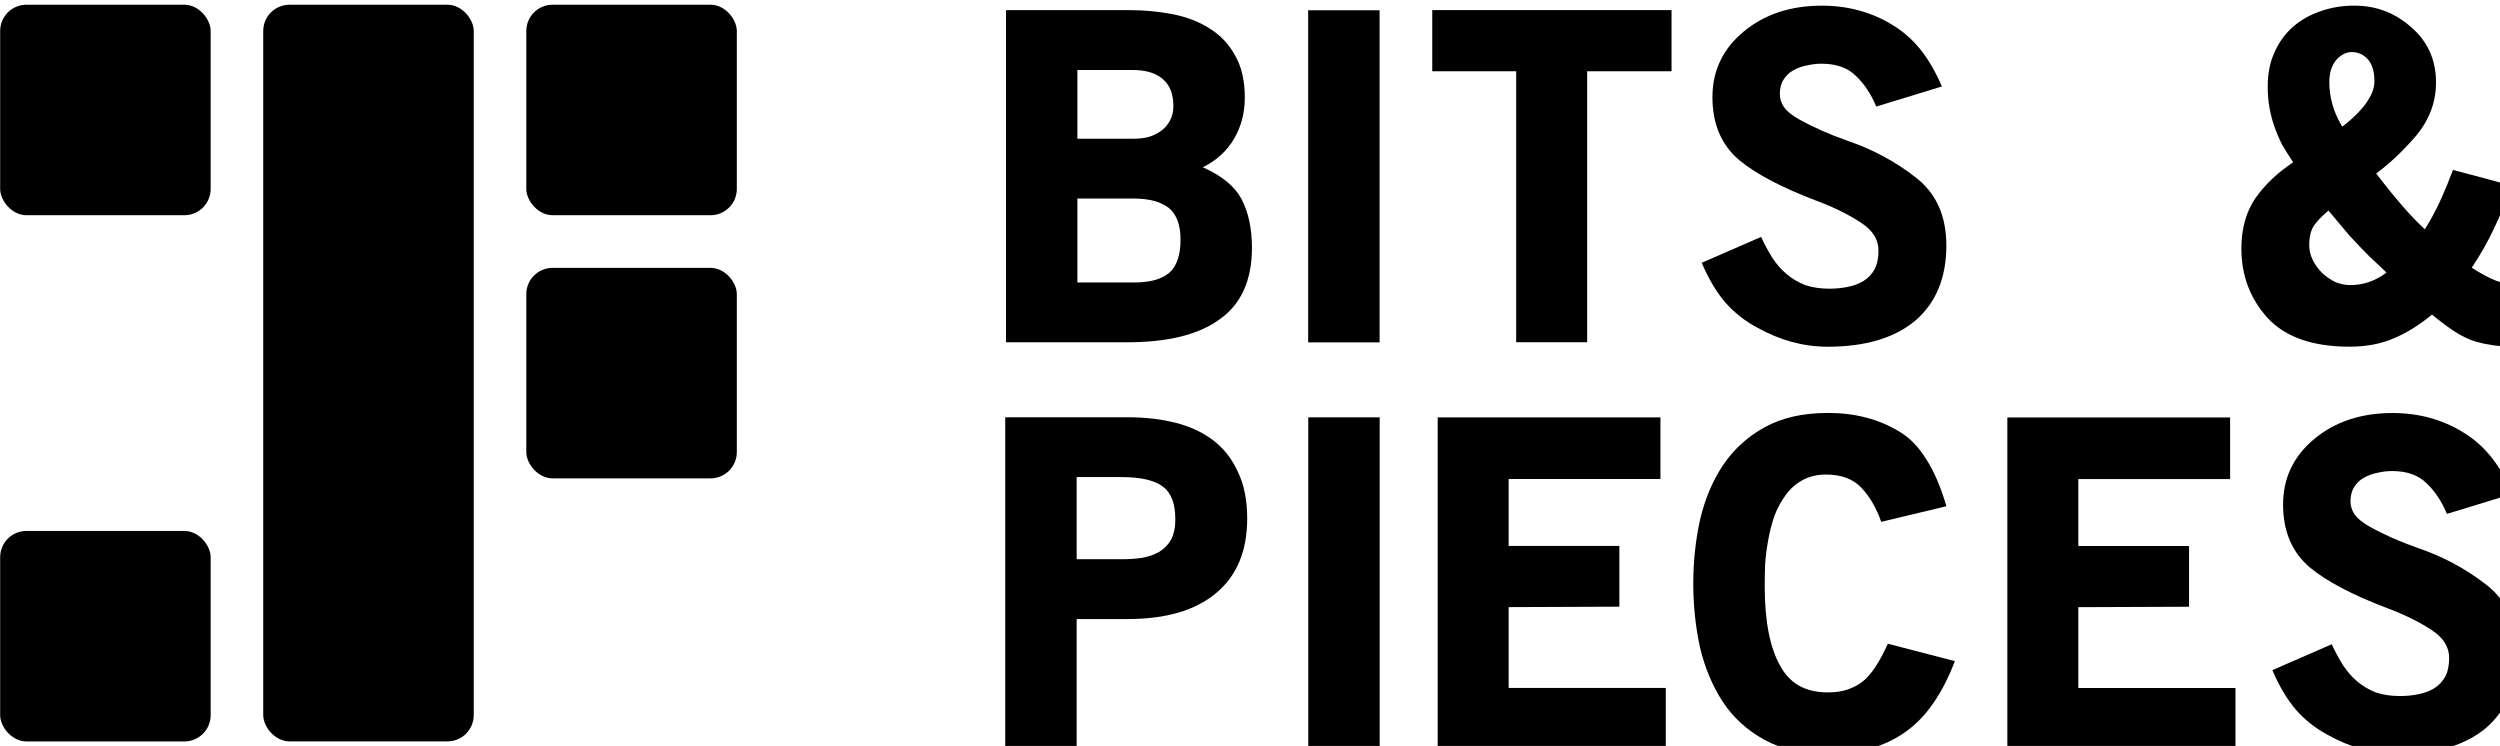 <?xml version="1.0" encoding="UTF-8" standalone="no"?>
<!-- Created with Inkscape (http://www.inkscape.org/) -->

<svg
   xmlns:dc="http://purl.org/dc/elements/1.1/"
   xmlns:cc="http://creativecommons.org/ns#"
   xmlns:rdf="http://www.w3.org/1999/02/22-rdf-syntax-ns#"
   xmlns:svg="http://www.w3.org/2000/svg"
   xmlns="http://www.w3.org/2000/svg"
   xmlns:sodipodi="http://sodipodi.sourceforge.net/DTD/sodipodi-0.dtd"
   xmlns:inkscape="http://www.inkscape.org/namespaces/inkscape"
   width="39.001mm"
   height="11.637mm"
   viewBox="0 0 39.001 11.637"
   version="1.1"
   id="svg1637"
   inkscape:version="0.92.5 (2060ec1f9f, 2020-04-08)"
   sodipodi:docname="bitsandpieces.svg">
  <defs
     id="defs1631" />
  <sodipodi:namedview
     id="base"
     pagecolor="#ffffff"
     bordercolor="#666666"
     borderopacity="1.0"
     inkscape:pageopacity="0.0"
     inkscape:pageshadow="2"
     inkscape:zoom="3.959798"
     inkscape:cx="28.888673"
     inkscape:cy="45.94463"
     inkscape:document-units="mm"
     inkscape:current-layer="layer1"
     showgrid="false"
     inkscape:window-width="1855"
     inkscape:window-height="1056"
     inkscape:window-x="65"
     inkscape:window-y="24"
     inkscape:window-maximized="1"
     fit-margin-top="0"
     fit-margin-left="0"
     fit-margin-right="0"
     fit-margin-bottom="0" />
  <g
     inkscape:label="Layer 1"
     inkscape:groupmode="layer"
     id="layer1"
     transform="translate(-26.587,-15.556)">
    <g
       transform="matrix(0.657,0,0,0.657,-34.076,-27.071)"
       id="g1192-9-8">
      <g
         aria-label="B"
         transform="matrix(0.265,0,0,0.265,-0.293,-0.375)"
         style="font-style:normal;font-variant:normal;font-weight:normal;font-stretch:normal;font-size:40px;line-height:1.25;font-family:'Alte Haas Grotesk';-inkscape-font-specification:'Alte Haas Grotesk';letter-spacing:0px;word-spacing:0px;fill:#000000;fill-opacity:1;stroke:none"
         id="flowRoot1032-2-6">
        <path
           d="m 458.792,274.88 q 2.92,-2.04 2.92,-6.44 0,-2.6 -0.96,-4.4 -0.92,-1.68 -3.44,-2.8 1.84,-0.92 2.8,-2.56 0.96,-1.64 0.96,-3.68 0,-2.28 -0.88,-3.8 -0.84,-1.52 -2.28,-2.4 -1.44,-0.92 -3.32,-1.28 -1.84,-0.36 -3.8,-0.36 h -11.12 v 29.76 h 10.84 q 5.48,0 8.28,-2.04 z m -5.04,-21.52 q 0.92,0.8 0.92,2.4 0,0.76 -0.32,1.32 -0.28,0.52 -0.76,0.88 -0.48,0.36 -1.12,0.56 -0.64,0.16 -1.32,0.16 h -5.08 v -6.16 h 4.92 q 1.84,0 2.76,0.84 z m 0.56,11.56 q 1,0.88 1,2.8 0,2.12 -1.04,3 -1.04,0.84 -3.08,0.84 h -5.12 v -7.52 h 5.04 q 2.12,0 3.2,0.88 z"
           style="font-style:normal;font-variant:normal;font-weight:normal;font-stretch:normal;font-family:OldSansBlack;-inkscape-font-specification:OldSansBlack"
           id="path3349" />
      </g>
      <g
         aria-label="I"
         transform="matrix(0.265,0,0,0.265,-6.061,-1.403)"
         style="font-style:normal;font-variant:normal;font-weight:normal;font-stretch:normal;font-size:40px;line-height:1.25;font-family:OldSansBlack;-inkscape-font-specification:OldSansBlack;letter-spacing:0px;word-spacing:0px;fill:#000000;fill-opacity:1;stroke:none"
         id="flowRoot1040-7-3">
        <path
           d="m 488.516,280.809 h 6.4 v -29.76 h -6.4 z"
           style=""
           id="path3352" />
      </g>
      <g
         aria-label="T"
         transform="matrix(0.265,0,0,0.265,-24.326,0.842)"
         style="font-style:normal;font-variant:normal;font-weight:normal;font-stretch:normal;font-size:40px;line-height:1.25;font-family:OldSansBlack;-inkscape-font-specification:OldSansBlack;letter-spacing:0px;word-spacing:0px;fill:#000000;fill-opacity:1;stroke:none"
         id="flowRoot1048-2-2">
        <path
           d="m 582.44,248.043 h 7.56 v -5.48 h -21.44 v 5.48 h 7.52 v 24.28 h 6.36 z"
           style=""
           id="path3355" />
      </g>
      <g
         aria-label="S"
         transform="matrix(0.265,0,0,0.265,-36.044,0.374)"
         style="font-style:normal;font-variant:normal;font-weight:normal;font-stretch:normal;font-size:40px;line-height:1.25;font-family:OldSansBlack;-inkscape-font-specification:OldSansBlack;letter-spacing:0px;word-spacing:0px;fill:#000000;fill-opacity:1;stroke:none"
         id="flowRoot1056-9-9">
        <path
           d="m 656.043,272.172 q 2.8,-2.4 2.8,-6.76 0,-4.04 -2.84,-6.16 -2.68,-2.08 -6.08,-3.24 -2.4,-0.84 -4.32,-1.92 -0.92,-0.52 -1.32,-1.08 -0.36,-0.56 -0.36,-1.16 0,-0.76 0.32,-1.28 0.36,-0.56 0.88,-0.84 0.56,-0.32 1.2,-0.44 0.68,-0.16 1.32,-0.16 2,0 3.08,1.08 1.12,1.04 1.84,2.76 l 5.88,-1.8 q -0.88,-2.04 -1.96,-3.36 -1.08,-1.32 -2.48,-2.16 -2.8,-1.72 -6.32,-1.72 -4.2,0 -7,2.32 -2.8,2.32 -2.8,5.88 0,3.6 2.4,5.64 2.28,1.88 6.92,3.64 2.36,0.88 4.04,2 1.52,1 1.52,2.48 0,1 -0.36,1.68 -0.36,0.64 -1,1.04 -0.6,0.36 -1.4,0.52 -0.8,0.16 -1.64,0.16 -1.2,0 -2.16,-0.32 -0.92,-0.36 -1.64,-0.96 -0.72,-0.6 -1.28,-1.44 -0.56,-0.88 -1.04,-1.92 l -5.32,2.32 q 0.92,2.16 2.12,3.56 1.2,1.36 2.84,2.24 3.08,1.72 6.32,1.72 5.04,0 7.84,-2.32 z"
           style=""
           id="path3358" />
      </g>
      <g
         aria-label="&amp;"
         transform="matrix(0.265,0,0,0.265,-46.446,1.123)"
         style="font-style:normal;font-variant:normal;font-weight:normal;font-stretch:normal;font-size:40px;line-height:1.25;font-family:OldSansBlack;-inkscape-font-specification:OldSansBlack;letter-spacing:0px;word-spacing:0px;fill:#000000;fill-opacity:1;stroke:none"
         id="flowRoot1064-4-4">
        <path
           d="m 745.571,271.222 q 0.72,0.2 1.56,0.32 0.88,0.12 2.04,0.12 v -5.48 q -0.88,-0.08 -1.84,-0.44 -0.92,-0.36 -2.16,-1.16 1.16,-1.72 2,-3.52 0.88,-1.84 1.56,-3.84 l -5.24,-1.4 q -0.52,1.4 -1.12,2.72 -0.6,1.32 -1.4,2.6 -0.92,-0.84 -2,-2.08 -1.08,-1.24 -2.36,-2.92 1.68,-1.24 3.28,-3.04 2.08,-2.28 2.08,-5.12 0,-3.04 -2.24,-4.96 -2.16,-1.92 -5.08,-1.92 -1.64,0 -3.08,0.52 -1.4,0.48 -2.44,1.4 -1.04,0.92 -1.64,2.28 -0.6,1.32 -0.6,3.04 0,1.04 0.16,1.92 0.16,0.88 0.44,1.68 0.28,0.8 0.68,1.6 0.44,0.76 1,1.6 -2.12,1.4 -3.4,3.24 -1.24,1.84 -1.24,4.48 0,3.64 2.36,6.24 2.4,2.56 7.32,2.56 2.28,0 4,-0.76 1.72,-0.72 3.4,-2.12 0.8,0.68 1.84,1.4 1.08,0.72 2.12,1.04 z m -9.68,-25.28 q 0.56,0.68 0.56,1.92 0,0.6 -0.28,1.2 -0.28,0.56 -0.72,1.12 -0.44,0.52 -0.96,1 -0.48,0.44 -0.92,0.76 l -0.12,-0.2 q -1.04,-1.8 -1.04,-3.8 0,-1.24 0.64,-2 0.64,-0.68 1.36,-0.68 0.88,0 1.48,0.68 z m 0.08,17.6 q 0.32,0.32 0.72,0.68 0.4,0.36 0.84,0.8 -1.48,1.12 -3.24,1.12 -0.68,0 -1.36,-0.28 -0.64,-0.32 -1.16,-0.8 -0.52,-0.52 -0.84,-1.16 -0.32,-0.64 -0.32,-1.32 0,-1.16 0.44,-1.8 0.48,-0.64 1.28,-1.32 1,1.2 1.88,2.24 0.92,1 1.76,1.84 z"
           style=""
           id="path3361" />
      </g>
    </g>
    <g
       id="g1170-6-4"
       transform="matrix(0.657,0,0,0.657,-34.076,-28.422)">
      <g
         aria-label="P"
         transform="matrix(0.265,0,0,0.265,10.851,-7.203)"
         style="font-style:normal;font-variant:normal;font-weight:normal;font-stretch:normal;font-size:40px;line-height:1.25;font-family:OldSansBlack;-inkscape-font-specification:OldSansBlack;letter-spacing:0px;word-spacing:0px;fill:#000000;fill-opacity:1;stroke:none"
         id="flowRoot1072-1-8">
        <path
           d="m 416.393,332.964 q 2.84,-2.32 2.84,-6.72 0,-2.48 -0.84,-4.2 -0.8,-1.76 -2.24,-2.84 -1.44,-1.08 -3.4,-1.56 -1.92,-0.48 -4.2,-0.48 h -11 v 29.76 h 6.4 v -11.68 h 4.56 q 5.12,0 7.88,-2.28 z m -4.68,-9.56 q 0.52,0.4 0.8,1.12 0.28,0.68 0.28,1.8 0,1.12 -0.4,1.84 -0.4,0.68 -1.08,1.08 -0.64,0.36 -1.52,0.52 -0.84,0.12 -1.8,0.12 h -4.04 v -7.36 h 4.04 q 2.6,0 3.72,0.88 z"
           style=""
           id="path3331" />
      </g>
      <g
         aria-label="I"
         transform="matrix(0.265,0,0,0.265,-7.745,-8.7)"
         style="font-style:normal;font-variant:normal;font-weight:normal;font-stretch:normal;font-size:40px;line-height:1.25;font-family:OldSansBlack;-inkscape-font-specification:OldSansBlack;letter-spacing:0px;word-spacing:0px;fill:#000000;fill-opacity:1;stroke:none"
         id="flowRoot1080-2-2">
        <path
           d="m 494.879,352.581 h 6.4 v -29.76 h -6.4 z"
           style=""
           id="path3334" />
      </g>
      <g
         aria-label="E"
         transform="matrix(0.265,0,0,0.265,-21.305,-8.98)"
         style="font-style:normal;font-variant:normal;font-weight:normal;font-stretch:normal;font-size:40px;line-height:1.25;font-family:OldSansBlack;-inkscape-font-specification:OldSansBlack;letter-spacing:0px;word-spacing:0px;fill:#000000;fill-opacity:1;stroke:none"
         id="flowRoot1088-5-6">
        <path
           d="m 557.645,353.641 h 20.44 v -5.52 h -14.08 v -7.24 l 9.92,-0.04 v -5.44 h -9.92 v -6 h 13.6 v -5.52 h -19.96 z"
           style=""
           id="path3337" />
      </g>
      <g
         aria-label="C"
         transform="matrix(0.265,0,0,0.265,-36.4,-9.729)"
         style="font-style:normal;font-variant:normal;font-weight:normal;font-stretch:normal;font-size:40px;line-height:1.25;font-family:OldSansBlack;-inkscape-font-specification:OldSansBlack;letter-spacing:0px;word-spacing:0px;fill:#000000;fill-opacity:1;stroke:none"
         id="flowRoot1096-6-1">
        <path
           d="m 656.55,354.869 q 1.4,-1 2.44,-2.52 1.08,-1.52 1.96,-3.8 l -6,-1.56 q -0.44,0.96 -0.92,1.76 -0.48,0.8 -1.08,1.4 -0.6,0.56 -1.44,0.88 -0.8,0.32 -1.96,0.32 -2.96,0 -4.24,-2.36 -1.4,-2.44 -1.4,-7.2 0,-0.88 0.04,-1.96 0.08,-1.08 0.28,-2.16 0.2,-1.12 0.56,-2.16 0.4,-1.04 1,-1.84 0.6,-0.84 1.48,-1.32 0.92,-0.52 2.12,-0.52 2.08,0 3.2,1.2 1.12,1.2 1.76,3.04 l 5.84,-1.4 q -0.76,-2.6 -1.8,-4.2 -1,-1.64 -2.4,-2.48 -2.76,-1.68 -6.4,-1.68 -3.36,0 -5.68,1.28 -2.32,1.28 -3.76,3.44 -1.4,2.12 -2.04,4.88 -0.6,2.76 -0.6,5.68 0,2.96 0.6,5.72 0.64,2.72 2.04,4.88 1.4,2.12 3.72,3.4 2.32,1.28 5.68,1.28 4.24,0 7,-2 z"
           style=""
           id="path3340" />
      </g>
      <g
         aria-label="E"
         transform="matrix(0.265,0,0,0.265,-48.066,-10.29)"
         style="font-style:normal;font-variant:normal;font-weight:normal;font-stretch:normal;font-size:40px;line-height:1.25;font-family:OldSansBlack;-inkscape-font-specification:OldSansBlack;letter-spacing:0px;word-spacing:0px;fill:#000000;fill-opacity:1;stroke:none"
         id="flowRoot1104-3-9">
        <path
           d="m 709.674,358.59 h 20.44 v -5.52 h -14.08 v -7.24 l 9.92,-0.04 v -5.44 h -9.92 v -6 h 13.6 v -5.52 h -19.96 z"
           style=""
           id="path3343" />
      </g>
      <g
         aria-label="S"
         transform="matrix(0.265,0,0,0.265,-56.223,-10.383)"
         style="font-style:normal;font-variant:normal;font-weight:normal;font-stretch:normal;font-size:40px;line-height:1.25;font-family:OldSansBlack;-inkscape-font-specification:OldSansBlack;letter-spacing:0px;word-spacing:0px;fill:#000000;fill-opacity:1;stroke:none"
         id="flowRoot1112-2-7">
        <path
           d="m 783.322,357.024 q 2.8,-2.4 2.8,-6.76 0,-4.04 -2.84,-6.16 -2.68,-2.08 -6.08,-3.24 -2.4,-0.84 -4.32,-1.92 -0.92,-0.52 -1.32,-1.08 -0.36,-0.56 -0.36,-1.16 0,-0.76 0.32,-1.28 0.36,-0.56 0.88,-0.84 0.56,-0.32 1.2,-0.44 0.68,-0.16 1.32,-0.16 2,0 3.08,1.08 1.12,1.04 1.84,2.76 l 5.88,-1.8 q -0.88,-2.04 -1.96,-3.36 -1.08,-1.32 -2.48,-2.16 -2.8,-1.72 -6.32,-1.72 -4.2,0 -7,2.32 -2.8,2.32 -2.8,5.88 0,3.6 2.4,5.64 2.28,1.88 6.92,3.64 2.36,0.88 4.04,2 1.52,1 1.52,2.48 0,1 -0.36,1.68 -0.36,0.64 -1,1.04 -0.6,0.36 -1.4,0.52 -0.8,0.16 -1.64,0.16 -1.2,0 -2.16,-0.32 -0.92,-0.36 -1.64,-0.96 -0.72,-0.6 -1.28,-1.44 -0.56,-0.88 -1.04,-1.92 l -5.32,2.32 q 0.92,2.16 2.12,3.56 1.2,1.36 2.84,2.24 3.08,1.72 6.32,1.72 5.04,0 7.84,-2.32 z"
           style=""
           id="path3346" />
      </g>
    </g>
    <g
       id="g861"
       transform="matrix(1.025,0,0,1.025,10.83,-0.383)">
      <rect
         ry="0.4"
         y="15.622"
         x="15.375"
         height="3.204"
         width="3.204"
         id="rect3354-36"
         style="fill:#000000;fill-opacity:1;stroke:none;stroke-width:0.881;stroke-miterlimit:4;stroke-dasharray:none;stroke-opacity:1" />
      <rect
         ry="0.4"
         y="15.622"
         x="19.379"
         height="11.212"
         width="3.204"
         id="rect3354-9-7"
         style="fill:#000000;fill-opacity:1;stroke:none;stroke-width:1.648;stroke-miterlimit:4;stroke-dasharray:none;stroke-opacity:1" />
      <rect
         ry="0.4"
         y="15.622"
         x="23.383"
         height="3.204"
         width="3.204"
         id="rect3354-3-5"
         style="fill:#000000;fill-opacity:1;stroke:none;stroke-width:0.881;stroke-miterlimit:4;stroke-dasharray:none;stroke-opacity:1" />
      <rect
         ry="0.4"
         y="23.631"
         x="15.375"
         height="3.204"
         width="3.204"
         id="rect3354-6-3"
         style="fill:#000000;fill-opacity:1;stroke:none;stroke-width:0.881;stroke-miterlimit:4;stroke-dasharray:none;stroke-opacity:1" />
      <rect
         ry="0.4"
         y="19.627"
         x="23.383"
         height="3.204"
         width="3.204"
         id="rect3354-6-0-5"
         style="fill:#000000;fill-opacity:1;stroke:none;stroke-width:0.881;stroke-miterlimit:4;stroke-dasharray:none;stroke-opacity:1" />
    </g>
  </g>
</svg>
